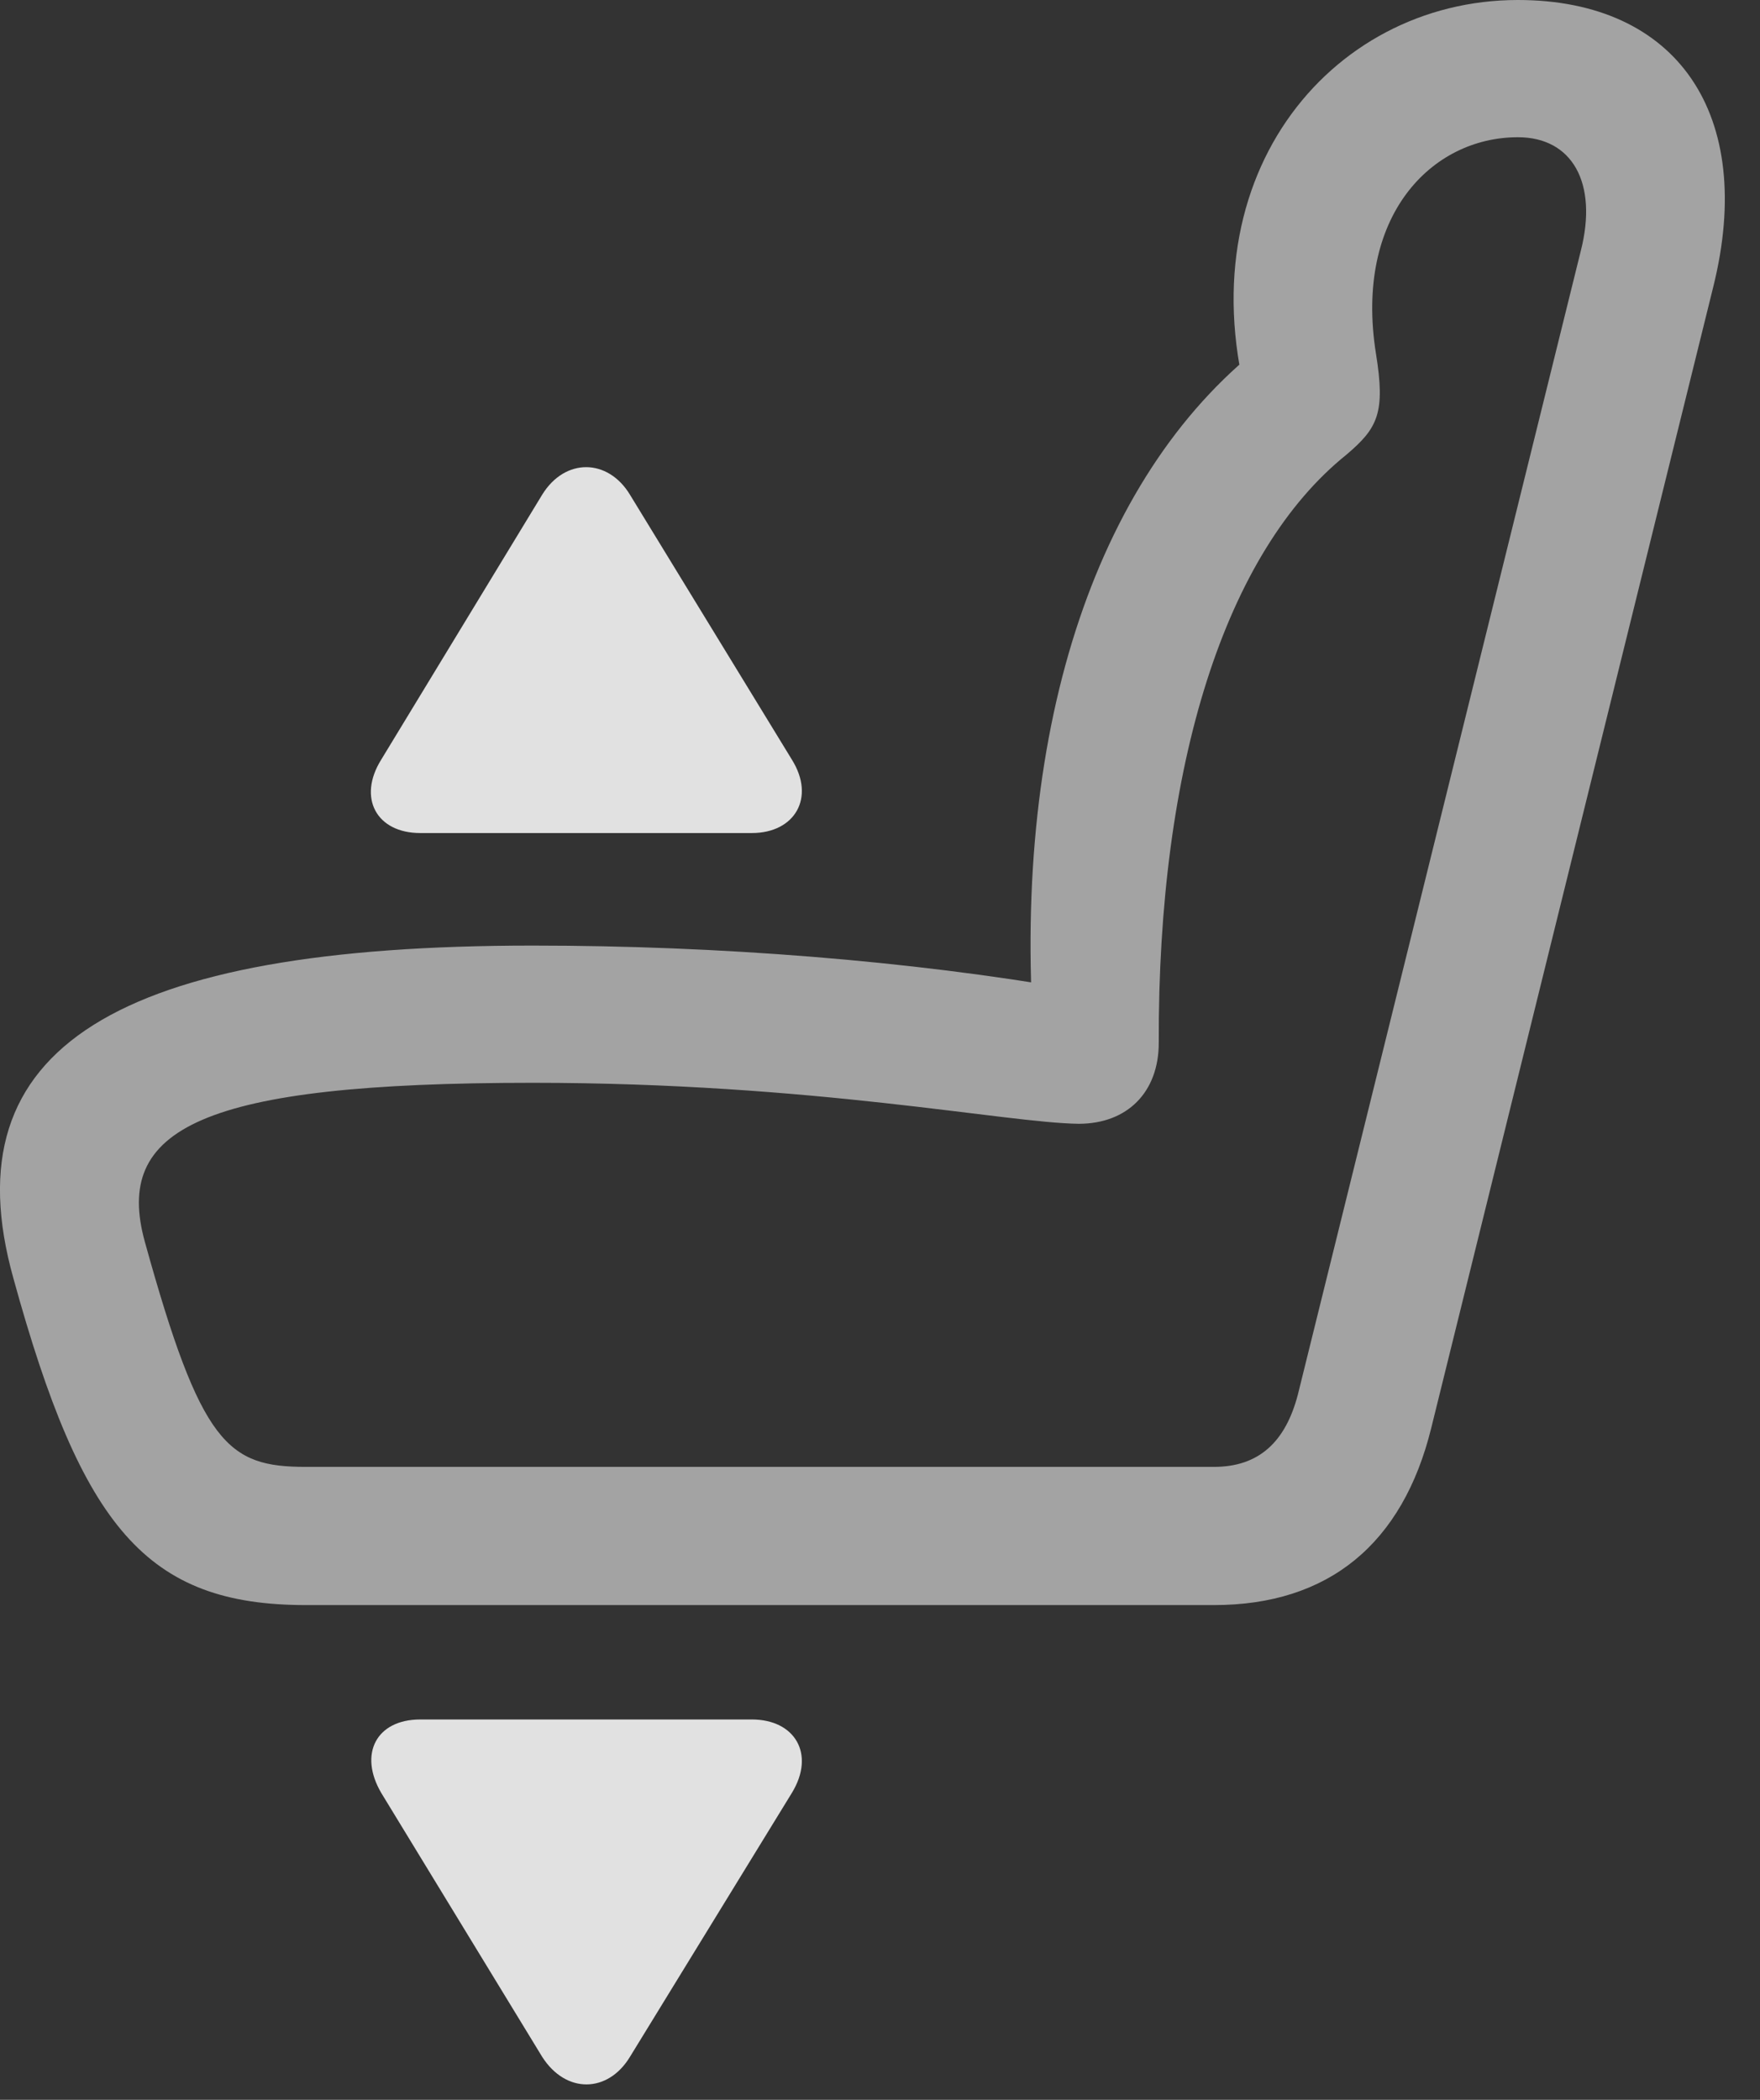<?xml version="1.0" encoding="UTF-8"?>
<!--Generator: Apple Native CoreSVG 232.5-->
<!DOCTYPE svg
PUBLIC "-//W3C//DTD SVG 1.1//EN"
       "http://www.w3.org/Graphics/SVG/1.1/DTD/svg11.dtd">
<svg version="1.1" xmlns="http://www.w3.org/2000/svg" xmlns:xlink="http://www.w3.org/1999/xlink" width="18.038" height="21.514">
 <rect width="100%" height="100%" fill="#333333" stroke="none"/>
 <g>
  <rect height="21.514" opacity="0" width="18.038" x="0" y="0"/>
  <path d="M0.137 13.096C0.841 15.654 1.505 16.445 3.135 16.445L12.442 16.445C13.614 16.445 14.376 15.82 14.669 14.629L17.559 2.939C17.999 1.172 17.188 0 15.557 0C13.614 0 12.081 1.865 12.842 4.316L13.008 3.486C11.26 4.795 10.372 7.412 10.596 10.645L11.007 10.137C9.327 9.844 7.374 9.688 5.46 9.688C1.212 9.688-0.527 10.723 0.137 13.096ZM1.485 12.725C1.163 11.562 2.051 11.094 5.46 11.094C8.341 11.094 10.303 11.504 11.055 11.514C11.553 11.514 11.876 11.191 11.876 10.684C11.866 7.832 12.559 5.654 13.8 4.658C14.122 4.385 14.2 4.229 14.102 3.623C13.878 2.217 14.669 1.406 15.557 1.406C16.114 1.406 16.378 1.875 16.202 2.568L13.302 14.287C13.175 14.775 12.901 15.029 12.442 15.029L3.135 15.029C2.335 15.029 2.061 14.805 1.485 12.725Z" fill="#ffffff" fill-opacity="0.55"/>
  <path d="M4.307 17.617C3.858 17.617 3.673 17.969 3.907 18.369L5.557 21.074C5.801 21.455 6.231 21.445 6.456 21.074L8.116 18.369C8.36 17.969 8.145 17.617 7.706 17.617Z" fill="#ffffff" fill-opacity="0.85"/>
  <path d="M4.307 8.535L7.706 8.535C8.145 8.535 8.36 8.174 8.116 7.783L6.456 5.068C6.231 4.697 5.792 4.688 5.557 5.068L3.907 7.783C3.663 8.174 3.858 8.535 4.307 8.535Z" fill="#ffffff" fill-opacity="0.85"/>
 </g>
</svg>
